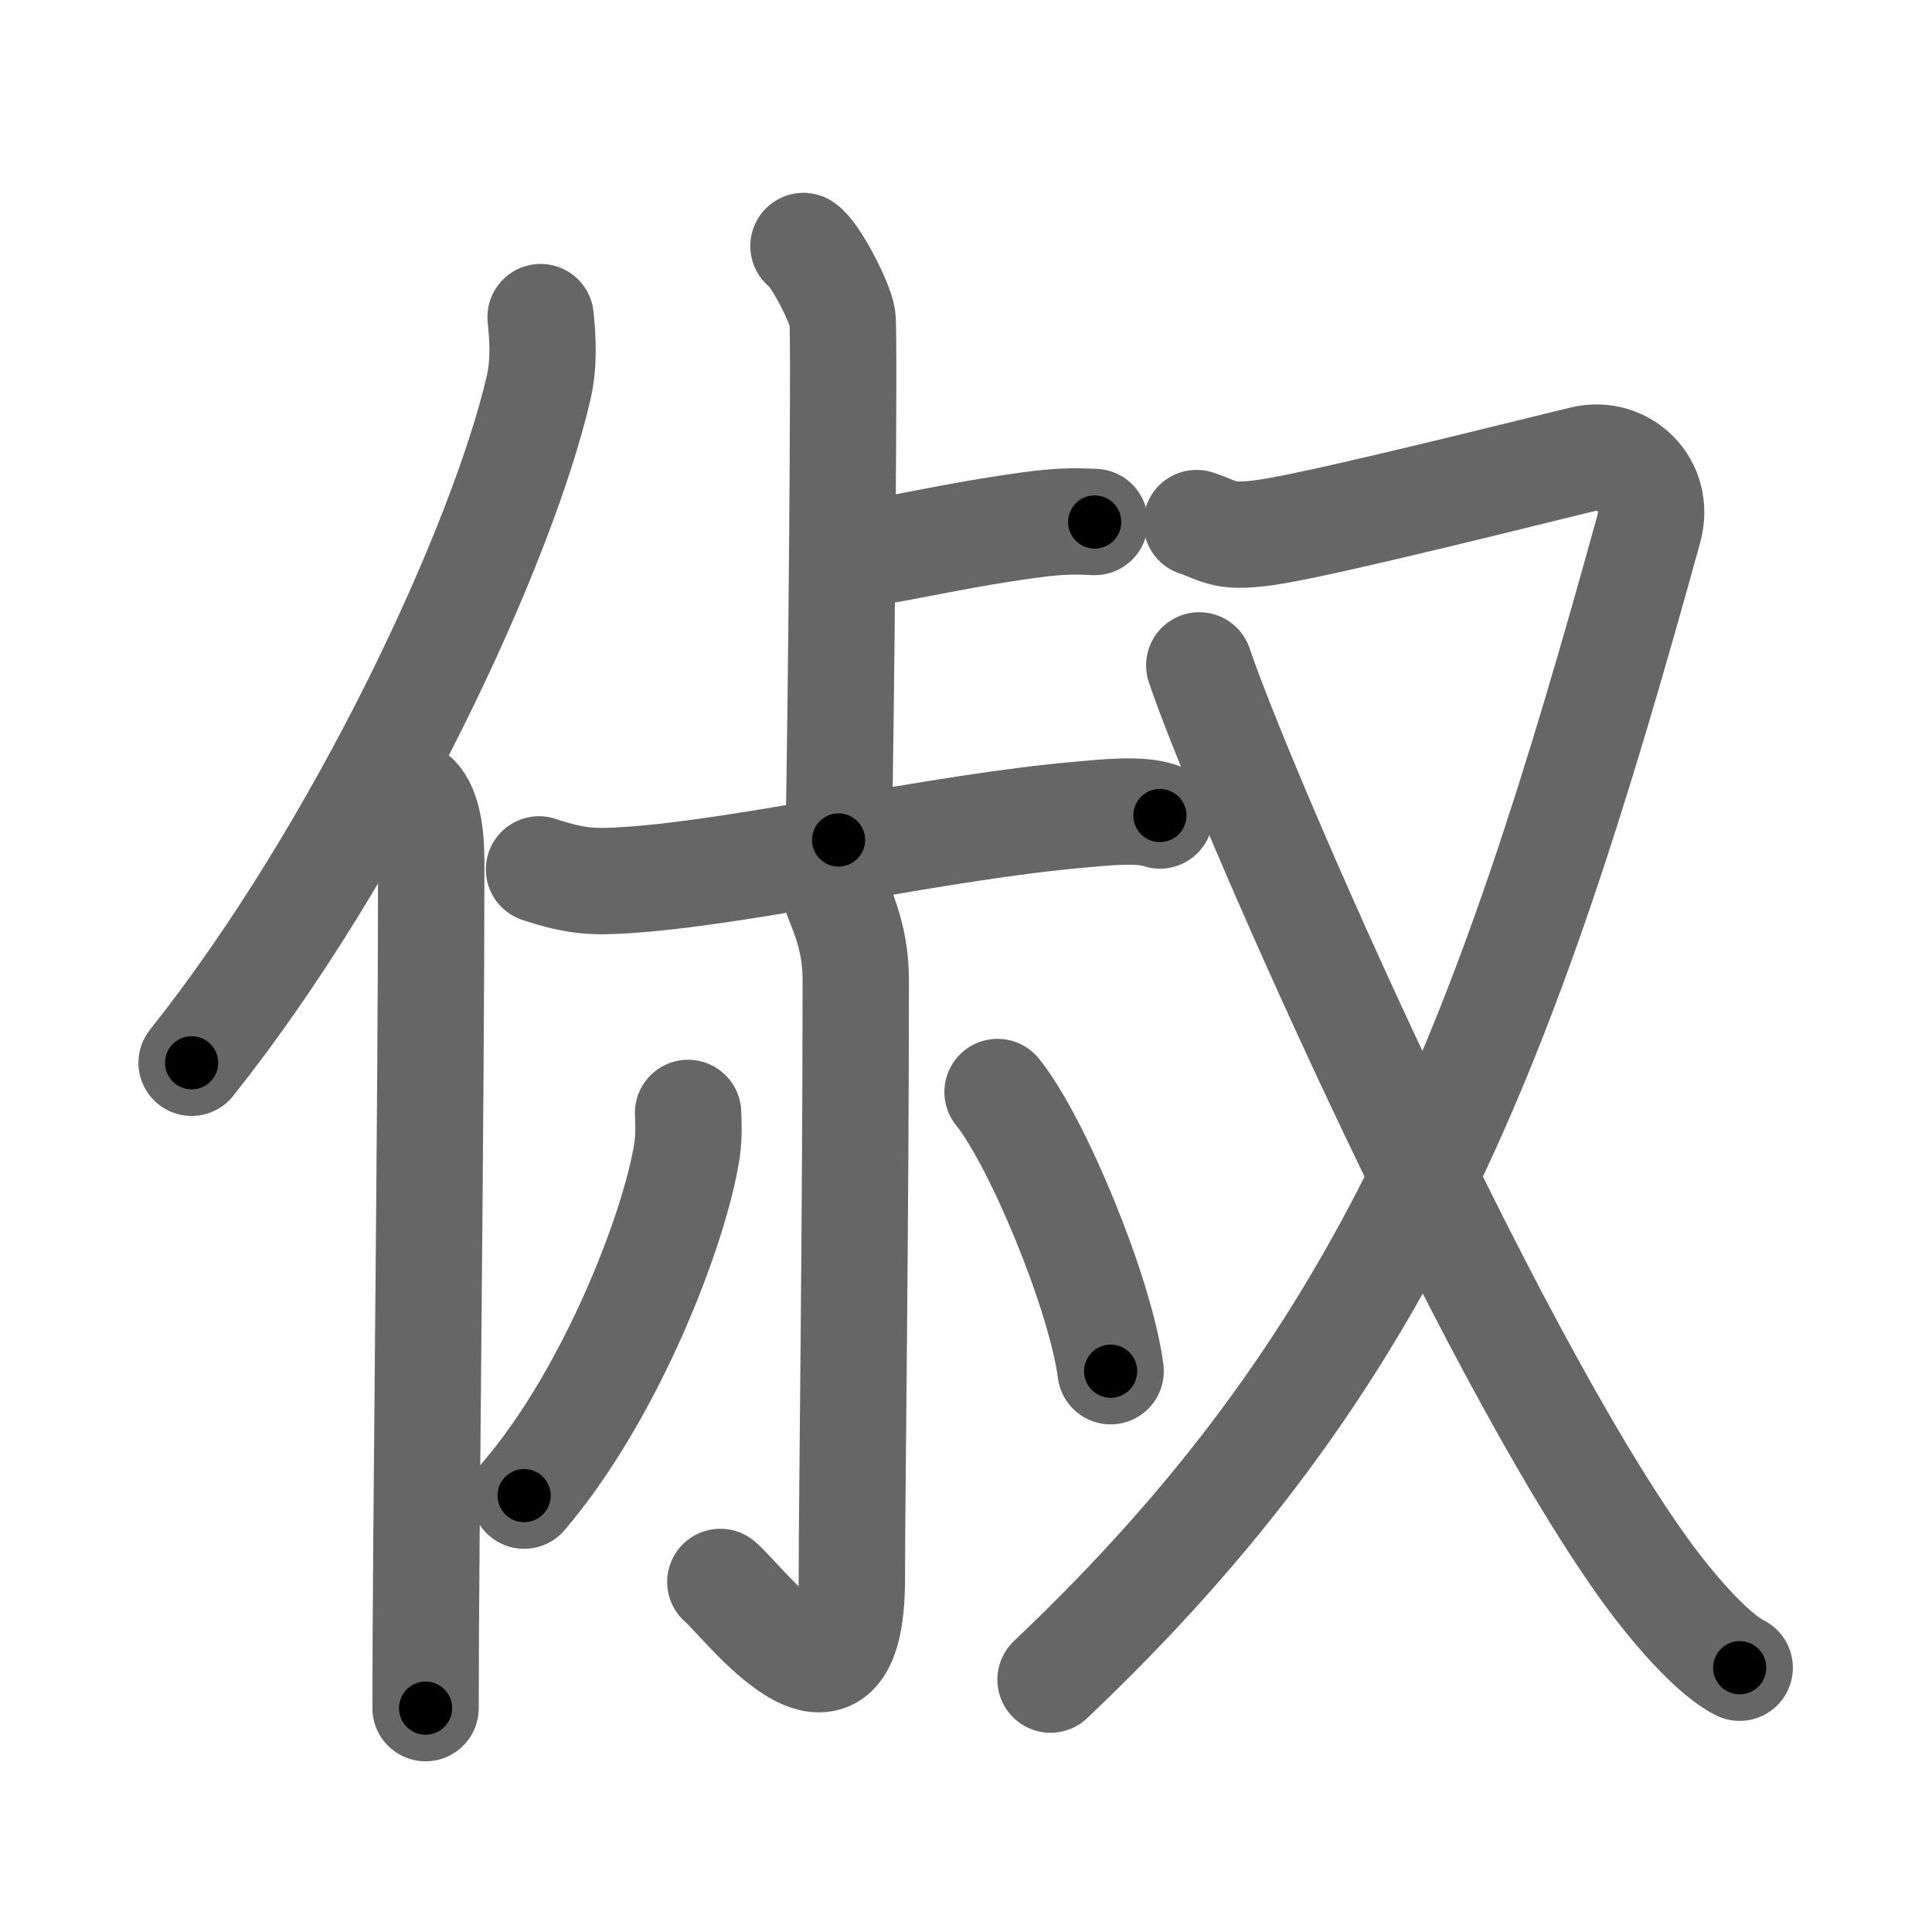<svg xmlns="http://www.w3.org/2000/svg" width="109" height="109" viewBox="0 0 109 109" id="4ff6"><g fill="none" stroke="#666" stroke-width="6" stroke-linecap="round" stroke-linejoin="round"><g><g><path d="M30.5,17.89c0.12,1.14,0.21,2.58-0.11,3.98c-2.06,8.88-10,26.05-19.58,38.09" /><path d="M23.49,45c0.66,0.68,0.84,2.19,0.84,3.58c0,14.46-0.32,38.08-0.32,47.79" /></g><g><g><g><g><path d="M45.33,13.88c0.66,0.43,2.07,3.18,2.2,4.04c0.13,0.85-0.09,24.15-0.22,29.47" /><path d="M47.92,31.27c1.76,0,4.97-0.93,10.1-1.64c1.84-0.25,2.64-0.23,3.74-0.18" /></g><g><path d="M30.41,49.05c2.15,0.72,3.19,0.72,5,0.6c6.8-0.45,17.46-3.01,25.76-3.71c1.04-0.09,3.15-0.33,4.27,0.07" /></g></g><g><path d="M47.21,50.53c0.07,0.41,1.07,2.12,1.07,4.71c0,13.52-0.22,29.57-0.22,33.8c0,9.59-6.14,1.28-7.42,0.21" /><path d="M38.82,62.79c0.03,0.51,0.05,1.31-0.05,2.04c-0.63,4.31-4.25,13.76-9.2,19.55" /><path d="M56.28,61.61c2.25,2.78,5.82,11.42,6.38,15.75" /></g></g><g><path d="M67.51,29.51c1.39,0.46,1.52,0.93,4.35,0.46c3.76-0.63,15.52-3.61,17.49-4.07c2.22-0.52,4.37,1.44,3.67,3.95c-8.17,29.62-14.77,46.91-33.75,64.91" /><path d="M67.66,37.54C70,44.5,83.69,75.85,92.71,88.44c1.64,2.29,3.91,4.89,5.44,5.65" /></g></g></g></g><g fill="none" stroke="#000" stroke-width="3" stroke-linecap="round" stroke-linejoin="round"><path d="M30.5,17.89c0.12,1.14,0.21,2.58-0.11,3.98c-2.06,8.88-10,26.05-19.58,38.09" stroke-dasharray="47.09" stroke-dashoffset="47.09"><animate attributeName="stroke-dashoffset" values="47.09;47.09;0" dur="0.471s" fill="freeze" begin="0s;4ff6.click" /></path><path d="M23.49,45c0.66,0.68,0.84,2.19,0.84,3.58c0,14.46-0.32,38.08-0.32,47.79" stroke-dasharray="51.544" stroke-dashoffset="51.544"><animate attributeName="stroke-dashoffset" values="51.544" fill="freeze" begin="4ff6.click" /><animate attributeName="stroke-dashoffset" values="51.544;51.544;0" keyTimes="0;0.478;1" dur="0.986s" fill="freeze" begin="0s;4ff6.click" /></path><path d="M45.33,13.88c0.66,0.43,2.07,3.18,2.2,4.04c0.13,0.85-0.09,24.15-0.22,29.47" stroke-dasharray="34.122" stroke-dashoffset="34.122"><animate attributeName="stroke-dashoffset" values="34.122" fill="freeze" begin="4ff6.click" /><animate attributeName="stroke-dashoffset" values="34.122;34.122;0" keyTimes="0;0.743;1" dur="1.327s" fill="freeze" begin="0s;4ff6.click" /></path><path d="M47.92,31.27c1.76,0,4.97-0.93,10.1-1.64c1.84-0.25,2.64-0.23,3.74-0.18" stroke-dasharray="13.991" stroke-dashoffset="13.991"><animate attributeName="stroke-dashoffset" values="13.991" fill="freeze" begin="4ff6.click" /><animate attributeName="stroke-dashoffset" values="13.991;13.991;0" keyTimes="0;0.905;1" dur="1.467s" fill="freeze" begin="0s;4ff6.click" /></path><path d="M30.41,49.05c2.15,0.72,3.19,0.72,5,0.6c6.8-0.45,17.46-3.01,25.76-3.71c1.04-0.09,3.15-0.33,4.27,0.07" stroke-dasharray="35.414" stroke-dashoffset="35.414"><animate attributeName="stroke-dashoffset" values="35.414" fill="freeze" begin="4ff6.click" /><animate attributeName="stroke-dashoffset" values="35.414;35.414;0" keyTimes="0;0.806;1" dur="1.821s" fill="freeze" begin="0s;4ff6.click" /></path><path d="M47.21,50.53c0.07,0.41,1.07,2.12,1.07,4.71c0,13.52-0.22,29.57-0.22,33.8c0,9.59-6.14,1.28-7.42,0.21" stroke-dasharray="51.273" stroke-dashoffset="51.273"><animate attributeName="stroke-dashoffset" values="51.273" fill="freeze" begin="4ff6.click" /><animate attributeName="stroke-dashoffset" values="51.273;51.273;0" keyTimes="0;0.78;1" dur="2.334s" fill="freeze" begin="0s;4ff6.click" /></path><path d="M38.82,62.79c0.03,0.51,0.05,1.31-0.05,2.04c-0.63,4.31-4.25,13.76-9.2,19.55" stroke-dasharray="23.857" stroke-dashoffset="23.857"><animate attributeName="stroke-dashoffset" values="23.857" fill="freeze" begin="4ff6.click" /><animate attributeName="stroke-dashoffset" values="23.857;23.857;0" keyTimes="0;0.907;1" dur="2.573s" fill="freeze" begin="0s;4ff6.click" /></path><path d="M56.28,61.61c2.25,2.78,5.82,11.42,6.38,15.75" stroke-dasharray="17.113" stroke-dashoffset="17.113"><animate attributeName="stroke-dashoffset" values="17.113" fill="freeze" begin="4ff6.click" /><animate attributeName="stroke-dashoffset" values="17.113;17.113;0" keyTimes="0;0.938;1" dur="2.744s" fill="freeze" begin="0s;4ff6.click" /></path><path d="M67.51,29.51c1.39,0.46,1.52,0.93,4.35,0.46c3.76-0.63,15.52-3.61,17.49-4.07c2.22-0.52,4.37,1.44,3.67,3.95c-8.17,29.62-14.77,46.91-33.75,64.91" stroke-dasharray="103.24" stroke-dashoffset="103.24"><animate attributeName="stroke-dashoffset" values="103.24" fill="freeze" begin="4ff6.click" /><animate attributeName="stroke-dashoffset" values="103.24;103.24;0" keyTimes="0;0.78;1" dur="3.52s" fill="freeze" begin="0s;4ff6.click" /></path><path d="M67.66,37.54C70,44.5,83.69,75.85,92.71,88.44c1.64,2.29,3.91,4.89,5.44,5.65" stroke-dasharray="64.733" stroke-dashoffset="64.733"><animate attributeName="stroke-dashoffset" values="64.733" fill="freeze" begin="4ff6.click" /><animate attributeName="stroke-dashoffset" values="64.733;64.733;0" keyTimes="0;0.878;1" dur="4.007s" fill="freeze" begin="0s;4ff6.click" /></path></g></svg>